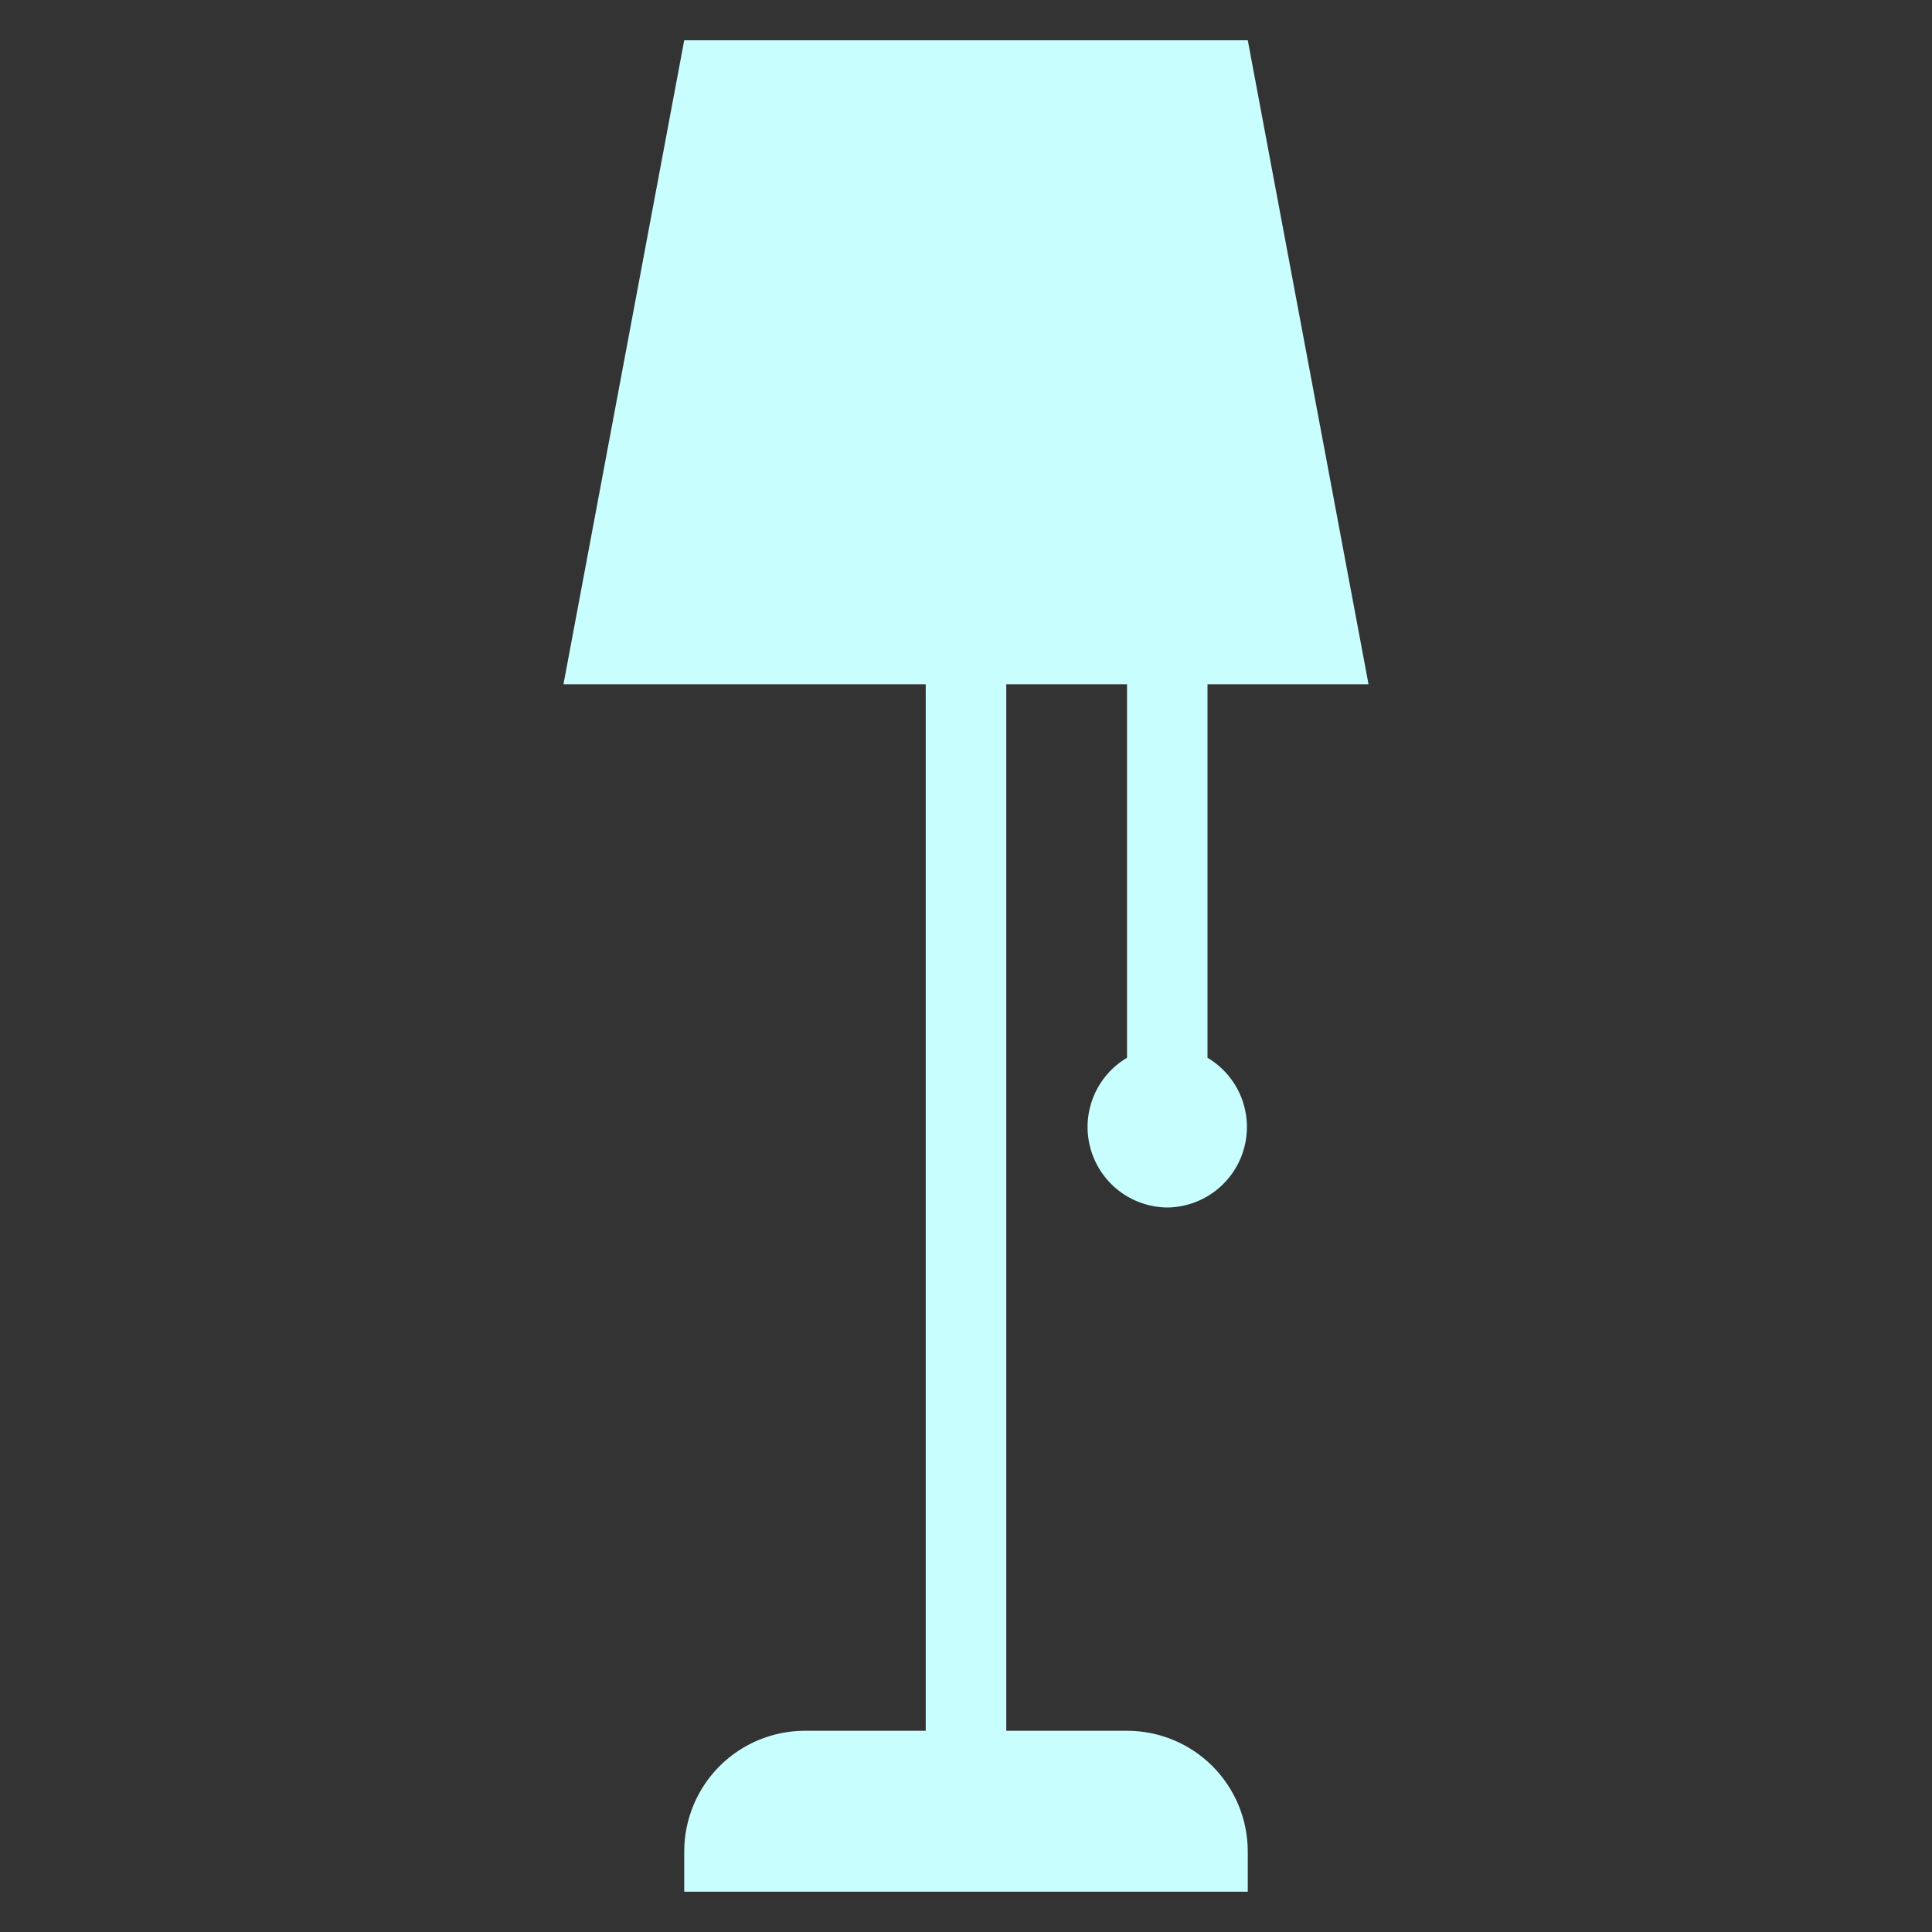 <svg width="32" height="32" viewBox="0 0 32 32" fill="none" xmlns="http://www.w3.org/2000/svg">
<rect x="0" y="0" width="32" height="32" fill="#333333" stroke="none"/>
<path d="M19.333 20C19.624 19.997 19.906 19.899 20.136 19.721C20.366 19.542 20.532 19.294 20.607 19.013C20.683 18.732 20.664 18.434 20.555 18.164C20.445 17.895 20.25 17.668 20 17.52V11.333H22.667L20.667 0.667H11.333L9.333 11.333H15.333V28.667H13.333C12.803 28.667 12.294 28.877 11.919 29.252C11.544 29.628 11.333 30.136 11.333 30.667V31.333H20.667V30.667C20.667 30.136 20.456 29.628 20.081 29.252C19.706 28.877 19.197 28.667 18.667 28.667H16.667V11.333H18.667V17.52C18.416 17.668 18.221 17.895 18.112 18.164C18.002 18.434 17.984 18.732 18.059 19.013C18.135 19.294 18.3 19.542 18.53 19.721C18.76 19.899 19.042 19.997 19.333 20Z" fill="#C9FEFF"/>
</svg>

